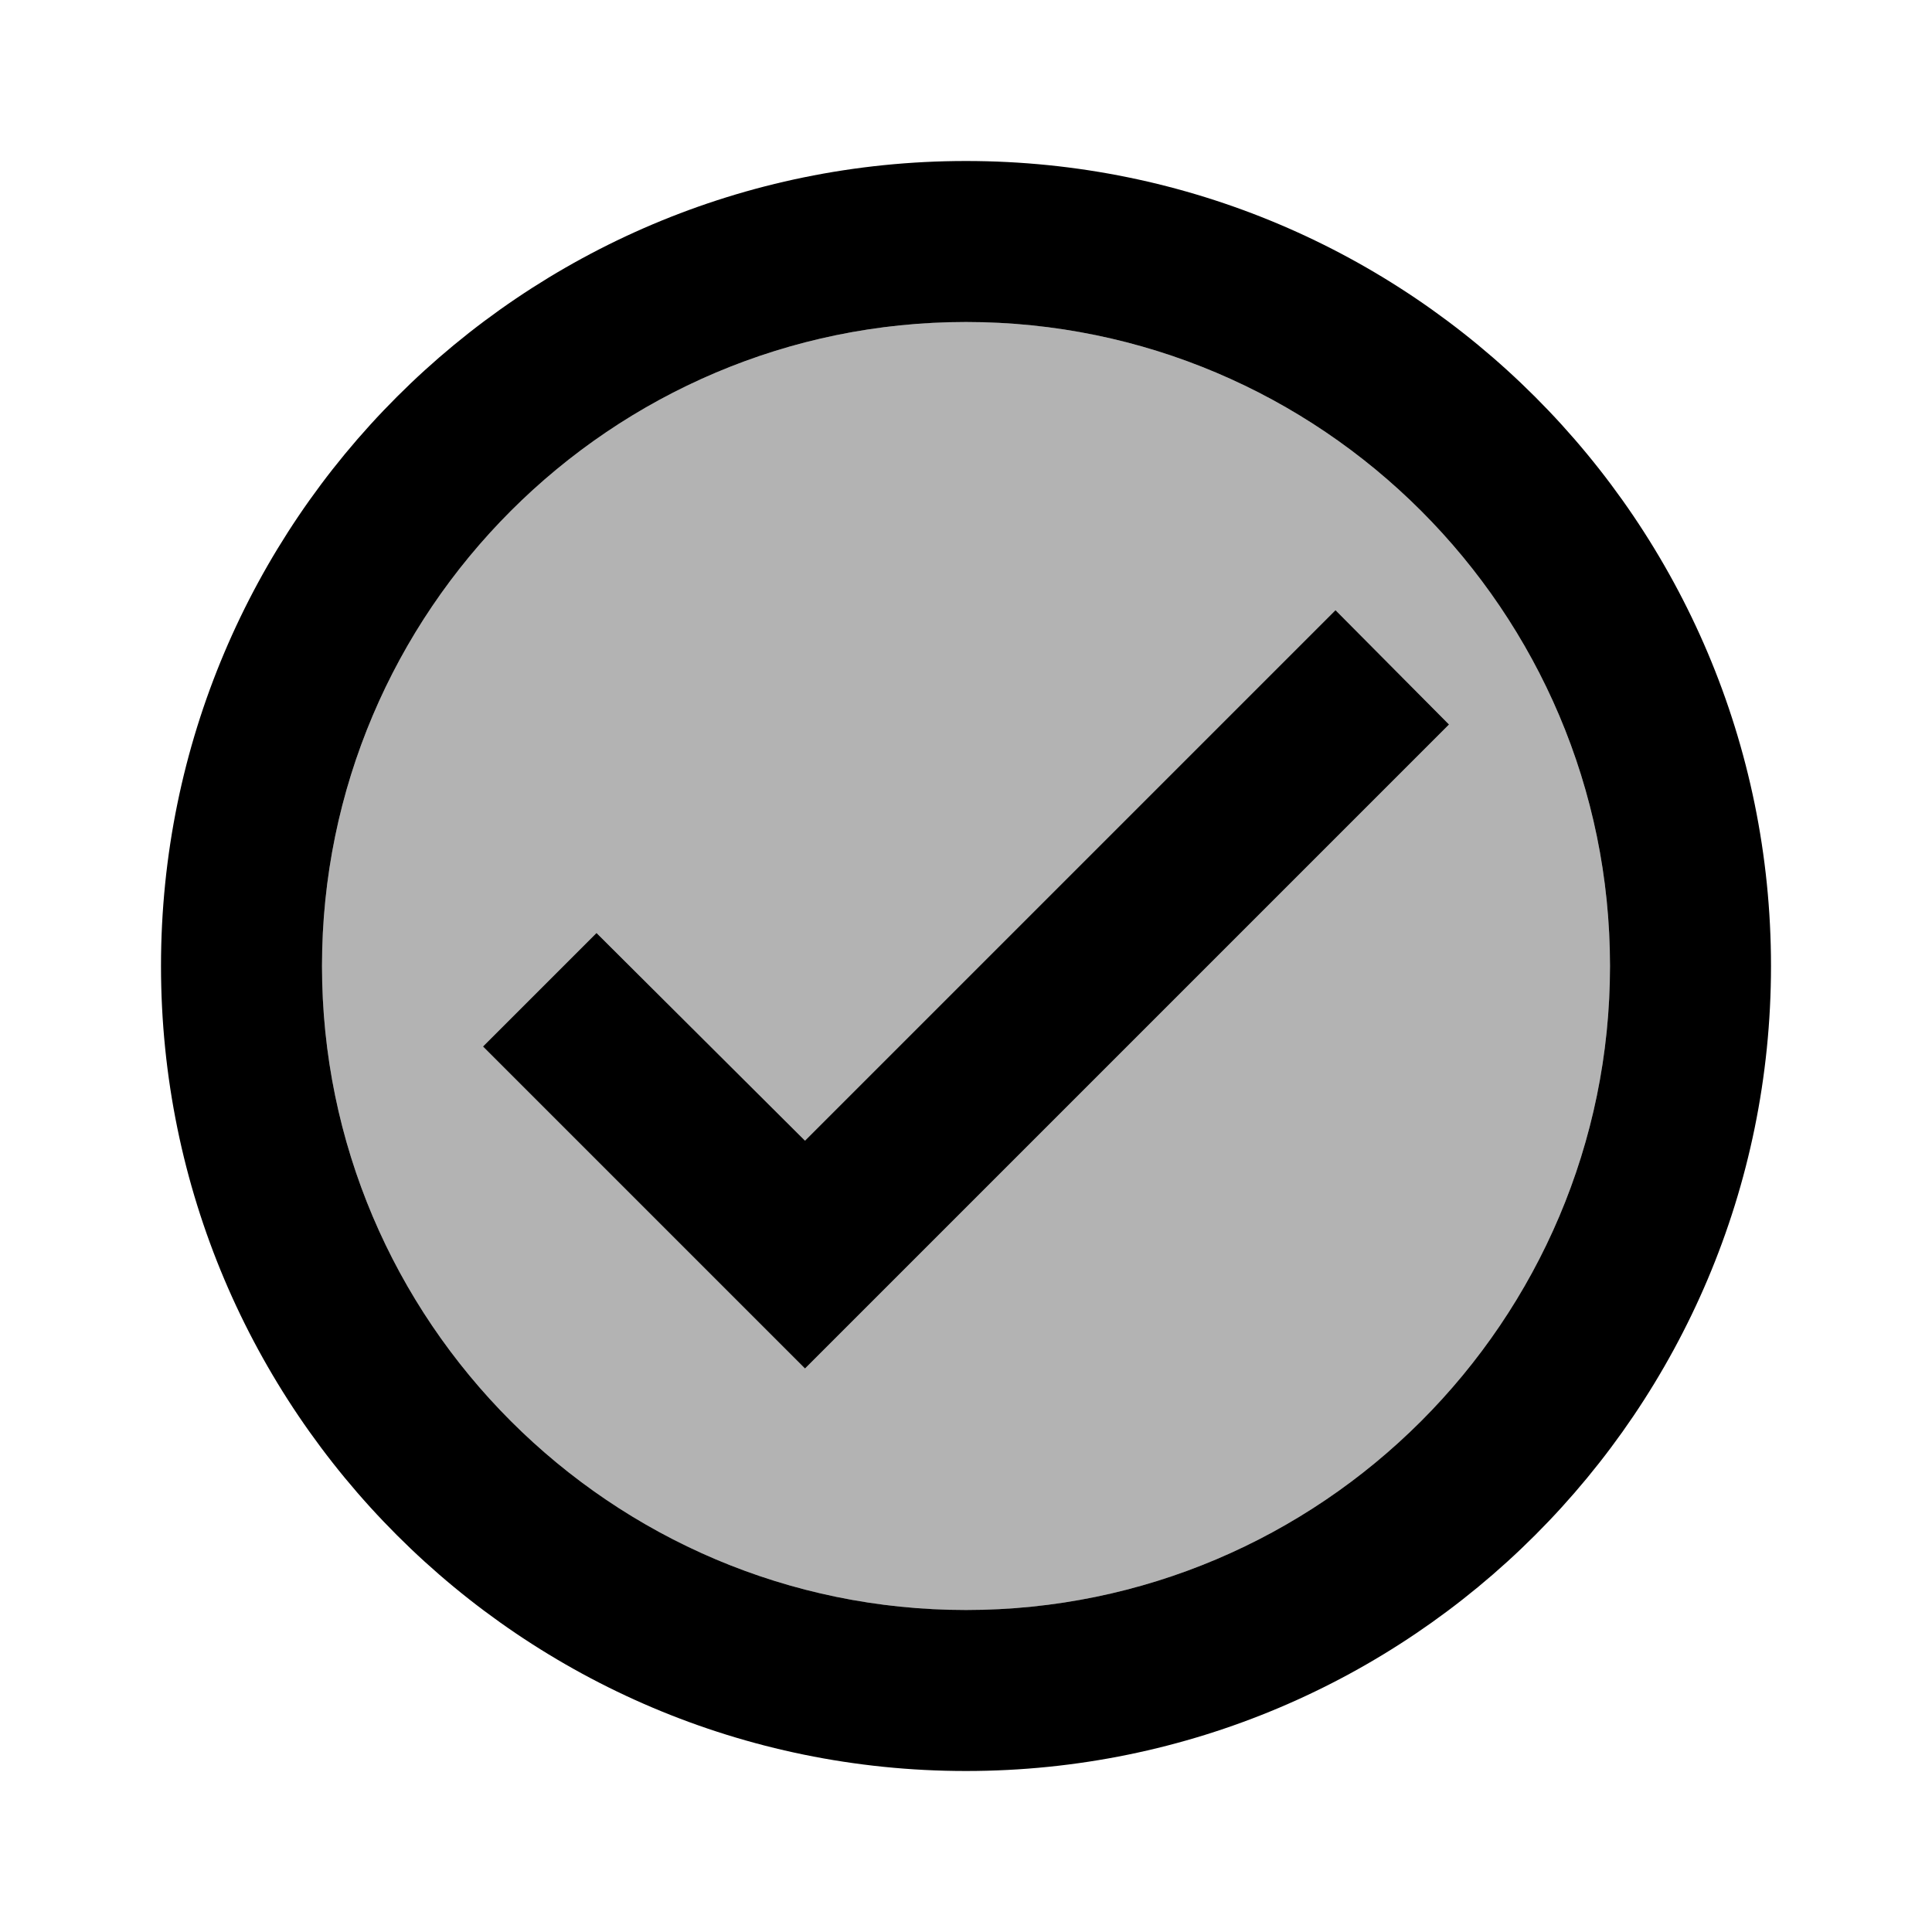 <?xml version="1.0" encoding="utf-8"?>
<!-- Generator: Adobe Illustrator 19.1.0, SVG Export Plug-In . SVG Version: 6.00 Build 0)  -->
<svg version="1.1" xmlns="http://www.w3.org/2000/svg" xmlns:xlink="http://www.w3.org/1999/xlink" x="0px" y="0px" width="24px"
	 height="24px" viewBox="0 0 24 24" enable-background="new 0 0 24 24" xml:space="preserve">
<g id="Header_x2F_BG" display="none">
	<rect x="-182" y="-226" display="inline" fill="#F1F1F2" width="520" height="520"/>
</g>
<g id="Bounding_Boxes">
	<g id="ui_x5F_spec_x5F_header_copy_3">
	</g>
	<path fill="none" d="M0,0h24v24H0V0z"/>
</g>
<g id="Rounded" display="none">
	<g id="ui_x5F_spec_x5F_header_copy_5" display="inline">
	</g>
	<path display="inline" d="M12,2C6.48,2,2,6.48,2,12s4.48,10,10,10s10-4.48,10-10S17.52,2,12,2z M9.29,16.29l-3.59-3.59
		c-0.39-0.39-0.39-1.02,0-1.41l0,0c0.39-0.39,1.02-0.39,1.41,0L10,14.17l6.88-6.88c0.39-0.39,1.02-0.39,1.41,0l0,0
		c0.39,0.39,0.39,1.02,0,1.41l-7.59,7.59C10.32,16.68,9.68,16.68,9.29,16.29z"/>
</g>
<g id="Sharp" display="none">
	<g id="ui_x5F_spec_x5F_header_copy_4" display="inline">
	</g>
	<path display="inline" d="M12,2C6.48,2,2,6.48,2,12s4.48,10,10,10s10-4.48,10-10S17.52,2,12,2z M10,17l-5-5l1.41-1.41L10,14.17
		l7.59-7.59L19,8L10,17z"/>
</g>
<g id="Outline" display="none">
	<g id="ui_x5F_spec_x5F_header" display="inline">
	</g>
	<g display="inline">
		<path d="M12,2C6.48,2,2,6.48,2,12s4.48,10,10,10s10-4.48,10-10S17.52,2,12,2z M12,20c-4.41,0-8-3.59-8-8s3.59-8,8-8s8,3.59,8,8
			S16.41,20,12,20z"/>
		<polygon points="16.59,7.58 10,14.17 7.41,11.59 6,13 10,17 18,9 		"/>
	</g>
</g>
<g id="Duotone" fill="currentColor">
	<g id="ui_x5F_spec_x5F_header_copy_2">
	</g>
	<g>
		<path opacity="0.3" d="M12,4c-4.41,0-8,3.59-8,8s3.59,8,8,8c4.41,0,8-3.59,8-8S16.41,4,12,4z M10,17l-4-4l1.41-1.41L10,14.17
			l6.59-6.59L18,9L10,17z"/>
		<path d="M12,2C6.48,2,2,6.48,2,12s4.48,10,10,10c5.52,0,10-4.48,10-10S17.52,2,12,2z M12,20c-4.41,0-8-3.59-8-8s3.59-8,8-8
			c4.41,0,8,3.59,8,8S16.41,20,12,20z"/>
		<polygon points="16.59,7.58 10,14.17 7.41,11.59 6,13 10,17 18,9 		"/>
	</g>
</g>
<g id="Fill" display="none">
	<g id="ui_x5F_spec_x5F_header_copy" display="inline">
	</g>
	<path display="inline" d="M12,2C6.48,2,2,6.48,2,12s4.48,10,10,10s10-4.48,10-10S17.52,2,12,2z M10,17l-5-5l1.41-1.41L10,14.17
		l7.59-7.59L19,8L10,17z"/>
</g>
<g id="nyt_x5F_exporter_x5F_info" display="none">
</g>
</svg>
